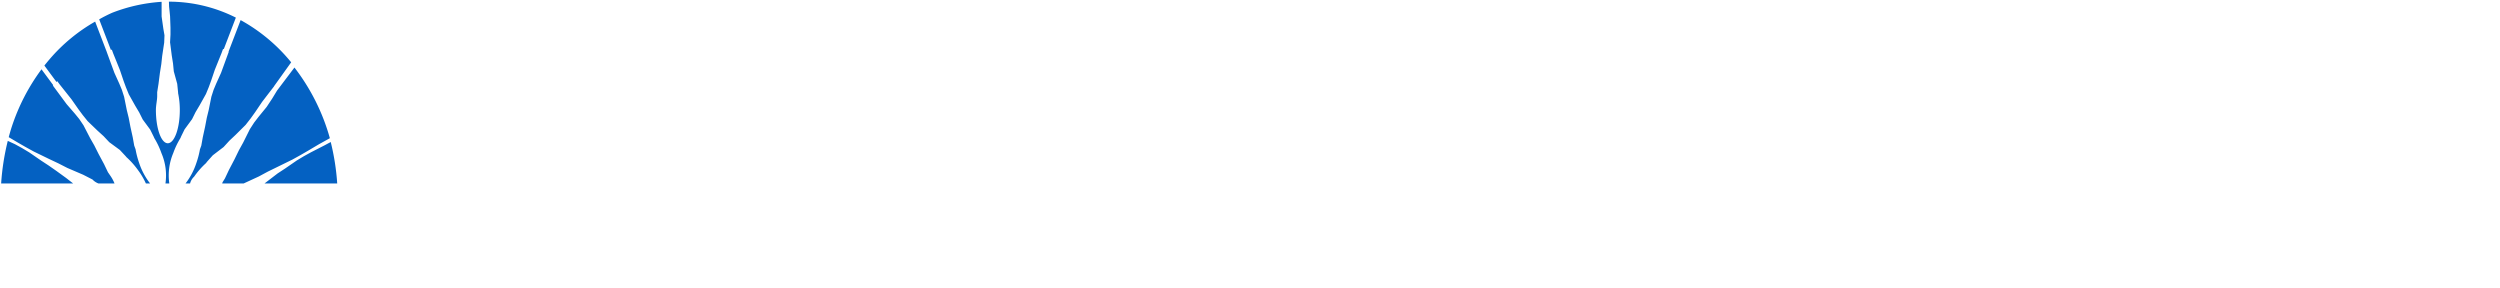 <svg xmlns="http://www.w3.org/2000/svg" xmlns:xlink="http://www.w3.org/1999/xlink" width="720" height="83" viewBox="0 0 720 83">
  <defs>
    <style>
      .cls-1 {
        filter: url(#filter);
      }

      .cls-2, .cls-3 {
        fill: #fff;
      }

      .cls-2, .cls-3, .cls-4 {
        fill-rule: evenodd;
      }

      .cls-2 {
        filter: url(#filter-2);
      }

      .cls-4 {
        fill: #0461c2;
      }
    </style>
    <filter id="filter" filterUnits="userSpaceOnUse">
      <feFlood result="flood" flood-color="#333"/>
      <feComposite result="composite" operator="in" in2="SourceGraphic"/>
      <feBlend result="blend" in2="SourceGraphic"/>
    </filter>
    <filter id="filter-2" x="111.719" y="68.531" width="331.593" height="14.438" filterUnits="userSpaceOnUse">
      <feFlood result="flood" flood-color="#999"/>
      <feComposite result="composite" operator="in" in2="SourceGraphic"/>
      <feBlend result="blend" in2="SourceGraphic"/>
    </filter>
  </defs>
  <g id="Battle_Creek" data-name="Battle Creek" class="cls-1">
    <path id="USAT_Network" data-name="USAT Network" class="cls-2" d="M111.73,68.811h4.045c2.844,0,4.746,1.683,4.746,4.277s-1.942,4.273-4.746,4.273h-2.063v5.344H111.73V68.811Zm3.845,6.91c1.9,0,2.923-1.05,2.923-2.633,0-1.566-1.02-2.633-2.923-2.633h-1.863v5.266h1.863Zm10.6-6.91h1.762l5.768,13.894h-2.125l-1.439-3.64h-6.228l-1.442,3.64h-2.083S125.477,70.516,126.179,68.811Zm3.3,8.611L128.141,74c-0.2-.516-1.062-2.655-1.082-2.833H127.02c-0.02.178-.861,2.256-1.082,2.833l-1.361,3.422h4.905Zm6.239-8.611h4.065c2.622,0,4.665,1.349,4.665,4.117a3.871,3.871,0,0,1-3.563,3.921l4.305,5.856h-2.324l-4.064-5.661h-1.1v5.661h-1.982V68.811Zm3.845,6.633c1.842,0,2.884-.972,2.884-2.494s-1.042-2.495-2.884-2.495H137.7v4.989h1.863Zm10.383-4.95h-4.005V68.811h9.992v1.683h-4V82.706h-1.982V70.494Zm11.127,5.266a7.391,7.391,0,1,1,7.389,7.223A7.088,7.088,0,0,1,161.076,75.761Zm12.735,0a5.358,5.358,0,1,0-5.366,5.461A5.2,5.2,0,0,0,173.811,75.761Zm4.9-6.949H185.8v1.683h-5.107v4.473h4.946V76.65h-4.946v6.056h-1.982V68.811Zm16.054,1.683h-4V68.811h9.992v1.683h-4V82.706h-1.982V70.494Zm8.067-1.683h1.982v5.7h7.37v-5.7h1.983V82.706H212.18V76.194h-7.37v6.511h-1.982V68.811Zm14.987,0h7.65v1.666H219.8v4.034H225.3v1.666H219.8v4.867h5.787v1.662h-7.769V68.811Zm14.414,9.105V68.811h2v8.511c0,2.416,1.042,3.9,3.384,3.9,2.363,0,3.406-1.484,3.406-3.9V68.811h2v9.105c0,3.05-1.982,5.067-5.408,5.067C234.171,82.983,232.229,80.966,232.229,77.916Zm12.863,2.277,1.343-1.128a4.074,4.074,0,0,0,3.524,2.2c1.541,0,2.744-.829,2.744-2.356,0-1.64-1.383-2.2-3.1-2.867-1.763-.694-3.545-1.566-3.545-3.783,0-2.195,1.723-3.717,4.247-3.717a4.728,4.728,0,0,1,4.126,2.1l-1.343,1.128a3.2,3.2,0,0,0-2.783-1.505c-1.363,0-2.263.694-2.263,1.861,0,1.445,1.4,1.922,2.623,2.394,1.981,0.773,4.025,1.7,4.025,4.255,0,2.416-1.8,4.217-4.686,4.217A5.463,5.463,0,0,1,245.092,80.194ZM261.53,68.811h1.762l5.767,13.894h-2.124l-1.44-3.64h-6.228l-1.442,3.64h-2.082S260.827,70.516,261.53,68.811Zm3.3,8.611L263.492,74c-0.2-.516-1.063-2.655-1.082-2.833h-0.04c-0.019.178-.86,2.256-1.082,2.833l-1.361,3.422h4.9Zm12.6-6.928h-4.006V68.811h9.992v1.683h-4V82.706h-1.981V70.494Zm6.73,5.266a7.391,7.391,0,1,1,7.39,7.223A7.089,7.089,0,0,1,284.158,75.761Zm12.735,0a5.358,5.358,0,1,0-5.365,5.461A5.2,5.2,0,0,0,296.893,75.761Zm4.9-6.949h3.985c4.486,0,7.449,2.533,7.449,6.949,0,4.394-2.985,6.945-7.449,6.945H301.79V68.811Zm1.982,12.211h1.843c3.283,0,5.565-1.718,5.565-5.262s-2.282-5.266-5.565-5.266h-1.843V81.022Zm15.893-12.211h1.762l5.767,13.894H325.07l-1.44-3.64H317.4l-1.442,3.64h-2.082S318.963,70.516,319.665,68.811Zm3.3,8.611L321.627,74c-0.2-.516-1.062-2.655-1.082-2.833h-0.04c-0.02.178-.86,2.256-1.082,2.833l-1.36,3.422h4.905Zm8.186-.378-4.787-8.233h2.224l2.6,4.633a20.458,20.458,0,0,1,1,1.978h0.02a20.709,20.709,0,0,1,1-1.978l2.622-4.633H338l-4.784,8.233v5.661h-2.063V77.044Zm12.671-8.233h1.521l7.971,9.005c0.24,0.26,1.282,1.544,1.382,1.743l0.04-.021c-0.04-.2-0.04-1.8-0.04-2.156V68.811h1.923V82.706h-1.543l-7.97-9.006c-0.239-.256-1.282-1.544-1.381-1.739l-0.019.017c0.019,0.2.039,1.8,0.039,2.16v8.568h-1.923V68.811Zm16.449,0h7.648v1.666h-5.666v4.034h5.508v1.666h-5.508v4.867h5.787v1.662h-7.769V68.811Zm13.85,1.683h-4V68.811h9.992v1.683h-4V82.706h-1.982V70.494Zm7.64-1.683h2.1l2.884,8.255c0.1,0.317.781,2.373,0.8,2.69h0.041a27.751,27.751,0,0,1,.841-2.69l3-8.255h1.582l3,8.255a28.049,28.049,0,0,1,.843,2.69H396.9c0.04-.317.72-2.373,0.821-2.69l2.864-8.255h2.021l-4.947,13.894h-1.52L392.9,74.038a22.972,22.972,0,0,1-.682-2.256h-0.04a23.089,23.089,0,0,1-.7,2.256l-3.224,8.667H386.73ZM403.5,75.761a7.391,7.391,0,1,1,7.389,7.223A7.088,7.088,0,0,1,403.5,75.761Zm12.735,0a5.358,5.358,0,1,0-5.366,5.461A5.2,5.2,0,0,0,416.232,75.761Zm4.9-6.949h4.065c2.625,0,4.665,1.349,4.665,4.117a3.871,3.871,0,0,1-3.564,3.921l4.307,5.856h-2.325l-4.064-5.661h-1.1v5.661h-1.982V68.811Zm3.845,6.633c1.842,0,2.884-.972,2.884-2.494s-1.042-2.495-2.884-2.495H423.11v4.989h1.863Zm7.873-6.633h1.981v6.454l5.807-6.454h2.4l-6.026,6.633,6.307,7.262h-2.482l-6.009-7.023v7.023h-1.981V68.811Z"/>
    <path class="cls-3" d="M112.317,1.862h12c8.072,0,14.144,4.025,14.144,12.5,0,5.678-2.715,8.841-6.929,10.35,6.5,1.365,10.858,5.461,10.858,13.078,0,9.7-7.072,14.517-16.216,14.517H112.317V1.862Zm3.857,21.488h8.144c6.644,0,10.358-3.233,10.358-8.983s-3.714-8.982-10.358-8.982h-8.144V23.35Zm0,25.44h9.573c8.286,0,12.858-4.1,12.858-11,0-6.97-4.858-10.924-12.858-10.924h-9.573V48.79ZM145.32,34.56c0-9.341,6.215-18.613,17.786-18.613a15.4,15.4,0,0,1,13.932,7.9h0.142V16.811h3.644v35.5H177.18V45.268h-0.142a15.4,15.4,0,0,1-13.932,7.906C151.535,53.174,145.32,43.9,145.32,34.56Zm31.86,0c0-8.838-5.93-15.378-14.074-15.378s-14.071,6.54-14.071,15.378,5.929,15.38,14.071,15.38S177.18,43.4,177.18,34.56Zm13.859,8.984V20.188h-5.216V16.811h5.216V7.181h3.714v9.63h9.215v3.377h-9.215v23c0,4.168,1.214,6.325,4.43,6.325a8.936,8.936,0,0,0,4.213-.791v3.521a16.485,16.485,0,0,1-4.572.575C193.681,52.815,191.039,49.652,191.039,43.544Zm18.929,0V20.188h-5.214V16.811h5.214V7.181h3.716v9.63H222.9v3.377h-9.213v23c0,4.168,1.214,6.325,4.427,6.325a8.947,8.947,0,0,0,4.216-.791v3.521a16.5,16.5,0,0,1-4.571.575C212.612,52.815,209.968,49.652,209.968,43.544Zm18.5-41.682h3.714v50.45h-3.714V1.862Zm10.286,32.627c0-8.7,5.357-18.541,17.287-18.541,11.573,0,16.859,9.271,16.859,18.613v0.145H242.4c0.073,7.976,4.858,15.234,13.716,15.234,5.929,0,10.285-3.233,12.715-8.12l3.142,1.724a17.656,17.656,0,0,1-16.143,9.63C244.614,53.174,238.757,43.616,238.757,34.489Zm30.43-2.947c-1-7.4-6.142-12.432-13.216-12.432-7.427,0-12.285,5.389-13.357,12.432h26.573Zm7.074-4.455c0-14.948,10.787-26.231,25.788-26.231a25.286,25.286,0,0,1,15.358,4.6V10.27c-3.786-3.736-8.572-5.82-15.358-5.82-12.859,0-21.931,9.7-21.931,22.638s9.072,22.638,21.931,22.638c6.786,0,12.216-2.3,16-6.325v4.743a25.739,25.739,0,0,1-16,5.175C287.048,53.318,276.261,42.035,276.261,27.087Zm49.505-10.276h3.644v4.957h0.142a9.59,9.59,0,0,1,9.43-5.821,14.785,14.785,0,0,1,4.143.575v3.809a12.655,12.655,0,0,0-4.571-.863c-6.144,0-9.074,5.031-9.074,13.152V52.312h-3.714v-35.5Zm19.287,17.678c0-8.7,5.358-18.541,17.287-18.541,11.574,0,16.86,9.271,16.86,18.613v0.145H348.7c0.072,7.976,4.858,15.234,13.716,15.234,5.929,0,10.285-3.233,12.715-8.12l3.141,1.724a17.655,17.655,0,0,1-16.143,9.63C350.911,53.174,345.053,43.616,345.053,34.489Zm30.431-2.947c-1-7.4-6.142-12.432-13.216-12.432-7.427,0-12.285,5.389-13.357,12.432h26.573Zm7.074,2.947c0-8.7,5.357-18.541,17.287-18.541,11.573,0,16.859,9.271,16.859,18.613v0.145H386.2c0.073,7.976,4.858,15.234,13.716,15.234,5.929,0,10.285-3.233,12.715-8.12l3.142,1.724a17.656,17.656,0,0,1-16.143,9.63C388.415,53.174,382.558,43.616,382.558,34.489Zm30.43-2.947c-1-7.4-6.142-12.432-13.215-12.432-7.428,0-12.286,5.389-13.358,12.432h26.573Zm10.29-29.68h3.713V31.973l17.5-15.162h4.857L430.491,32.98l20.217,19.332h-5L426.991,34.2V52.312h-3.713V1.862Zm37.288,0H489.5V10.7H471.423v11h17.645v8.84H471.423V43.471h18.645v8.841h-29.5V1.862ZM494.14,16.811h9.716v4.814H504c2.217-3.163,5.5-5.678,11.36-5.678,9.358,0,13.715,6.037,13.715,15.451V52.312H518.785V32.98c0-4.958-1.428-8.7-6.716-8.7s-7.572,3.665-7.572,8.767V52.312H494.14v-35.5Zm67,30.9h-0.069c-1.858,2.73-5.358,5.461-11.288,5.461C536.644,53.174,532,42.825,532,34.2c0-10.2,7.288-18.253,17.787-18.253a13.826,13.826,0,0,1,11.86,5.966h0.142v-5.1H571.5V65.678h-10.36V47.713Zm0.145-13.152c0-5.317-3.358-10.061-9.43-10.061S542.5,29.243,542.5,34.56c0,5.605,3.643,10.062,9.357,10.062C557.645,44.622,561.289,40.094,561.289,34.56Zm15.145,3.163V16.811h10.357V36.069c0,5.462,1.358,8.768,6.43,8.768,5.286,0,7.286-3.737,7.286-8.84V16.811h10.287v35.5h-9.715V47.5h-0.144c-2.142,3.019-4.928,5.678-11,5.678C580.648,53.174,576.434,47.065,576.434,37.723Zm38.86-30.614A6.185,6.185,0,1,1,621.438,13,5.922,5.922,0,0,1,615.294,7.109Zm1,9.7h10.357v35.5H616.294v-35.5Zm15.859,0h9.716v5.46h0.142c1.93-3.736,4.929-6.324,9.715-6.324a10.437,10.437,0,0,1,3.43.5v9.342a13.5,13.5,0,0,0-4.358-.719c-5.357,0-8.287,3.307-8.287,9.415V52.312H632.153v-35.5ZM655.3,34.56c0-8.264,5-18.613,18.931-18.613S692.8,26.3,692.8,34.273a13.889,13.889,0,0,1-.216,2.587h-27c0.5,5.605,5.213,8.265,10.357,8.265,4.714,0,7.785-2.012,9.571-4.528l5.716,5.893c-2.93,3.953-8.288,6.684-15.787,6.684C661.584,53.174,655.3,43.759,655.3,34.56Zm27.5-3.809c-1-4.887-4.43-7.258-8.572-7.258s-7.644,2.371-8.643,7.258H682.8Zm13.431-13.941h9.713v5.46h0.145c1.927-3.736,4.927-6.324,9.715-6.324a10.417,10.417,0,0,1,3.428.5v9.342a13.493,13.493,0,0,0-4.358-.719c-5.358,0-8.286,3.307-8.286,9.415V52.312H696.232v-35.5Z"/>
    <path class="cls-4" d="M39.038,42.986l-0.379-1.03-0.427-2.391-0.676-3.072-0.489-2.56L36.516,31.7l-0.772-3.824-0.643-2-0.733-1.757-1.42-3.139-0.939-2.556-1.25-3.413,0.008,0L27.4,6.221h0A49.45,49.45,0,0,0,14.348,16.982q-0.8.931-1.567,1.9L16.266,23.6l0.227-.223,0.738,1,1.6,2.008L20.6,28.614l1.973,2.823,1.246,1.684L25.253,34.9l2.815,2.709,1.768,1.607,1.626,1.729,3.053,2.244L36.2,44.992l0.222,0.272a23.1,23.1,0,0,1,3.374,3.8,20.526,20.526,0,0,1,2.222,3.781h1.216A19.559,19.559,0,0,1,40.1,47.014,25.314,25.314,0,0,1,39.038,42.986ZM95.252,40.9l-1.843.988-3.793,1.944-2.044,1.121-2.083,1.254-3.407,2.348-2.117,1.386L77.719,51.66l-1.539,1.18H97.118A68.738,68.738,0,0,0,95.252,40.9ZM16.227,49.216l-2.25-1.57L11.86,46.26,8.45,43.91,6.367,42.658,4.321,41.534l-2.081-.96A69.684,69.684,0,0,0,.33,52.841H21.071l-2.033-1.587ZM56.319,32.3l1.172-1.973,1.82-3.255,0.822-2L60.816,23.2l1.047-3.1L63.8,15.3l0.45-1.226,0.191,0.1,3.486-9.1A42.728,42.728,0,0,0,48.729.482l-0.081,0,0.047,1.4,0.285,2.762L49.1,7.956V9.981l-0.12,2.207,0.484,3.771,0.364,2.3,0.226,2.3,0.986,3.587,0.244,2.391L51.3,26.876a23.348,23.348,0,0,1,.486,4.815c0,5.283-1.552,9.566-3.463,9.566S44.9,36.975,44.9,31.692c0-1.449.37-2.807,0.37-4.038V26.538l0.38-2.391,0.4-3.128,0.408-2.578,0.247-2.3,0.581-3.863,0.082-2.118L47.037,8.231,46.544,4.737V0.523a47.626,47.626,0,0,0-14.2,3.14A40.678,40.678,0,0,0,28.6,5.553l-0.037.019h0L31.944,14.4l0.253-.13L32.6,15.379l0.92,2.27,1.016,2.525,1.047,3.1,0.689,1.877L37.1,27.169l1.825,3.253,1.167,1.961,1.015,2.029,2.148,2.913L44.3,39.439l0.129,0.309a23.523,23.523,0,0,1,2.085,4.405,16.193,16.193,0,0,1,1.137,8.687h1.112A16.475,16.475,0,0,1,49.9,44.078a22.837,22.837,0,0,1,2.093-4.356l0.122-.327,1.046-2.139,2.155-2.939ZM79.841,48.1l4.375-2.145,2.328-1.293,2.063-1.191,3.3-1.956L94.8,39.911,95,39.795A59.415,59.415,0,0,0,84.8,19.448l-5.014,6.644v0L78.4,28.375,76.793,30.8l-2.348,2.873L73.192,35.3l-1.243,1.923-1.92,3.848L68.8,43.29l-1.26,2.585-1.608,3.072-1.146,2.427L64.09,52.5a2.026,2.026,0,0,1-.107.346h6.174l4.387-2.026,2.573-1.386ZM31.087,49.6l-1.125-2.341-1.578-2.935-1.237-2.463L25.94,39.751l-1.892-3.656-1.234-1.826-1.261-1.547-2.364-2.727-1.7-2.3L15.22,24.629l0.107-.106L11.952,19.96A58.136,58.136,0,0,0,3.37,36.571c-0.316.962-.589,1.946-0.86,2.931l2.819,1.669,2.065,1.185,2.328,1.283L14.1,45.767l2.728,1.289L19.4,48.37l4.569,1.96L26.636,51.7l0.359,0.342a4.607,4.607,0,0,0,1.368.8h4.623A11.16,11.16,0,0,0,31.773,50.6Zm34.977-9.081,1.8-1.694,2.871-2.854L72.2,34.092l1.272-1.774,2.01-2.971,1.806-2.357,1.632-2.115,0.019-.026-0.019-.016,4.935-6.89A49.624,49.624,0,0,0,69.3,5.79l-3.484,9.093,0.066,0.034-2.22,6.068-1.421,3.143-0.732,1.756-0.637,1.988-0.765,3.81-0.551,2.241-0.485,2.553L58.4,39.55l-0.425,2.387L57.59,42.988a25.224,25.224,0,0,1-1.062,4.026,19.486,19.486,0,0,1-3.091,5.827h1.3a4.124,4.124,0,0,1,1.17-1.965,23.331,23.331,0,0,1,3.441-3.917l0.225-.32,1.718-1.921L64.4,42.343Z"/>
  </g>
</svg>
